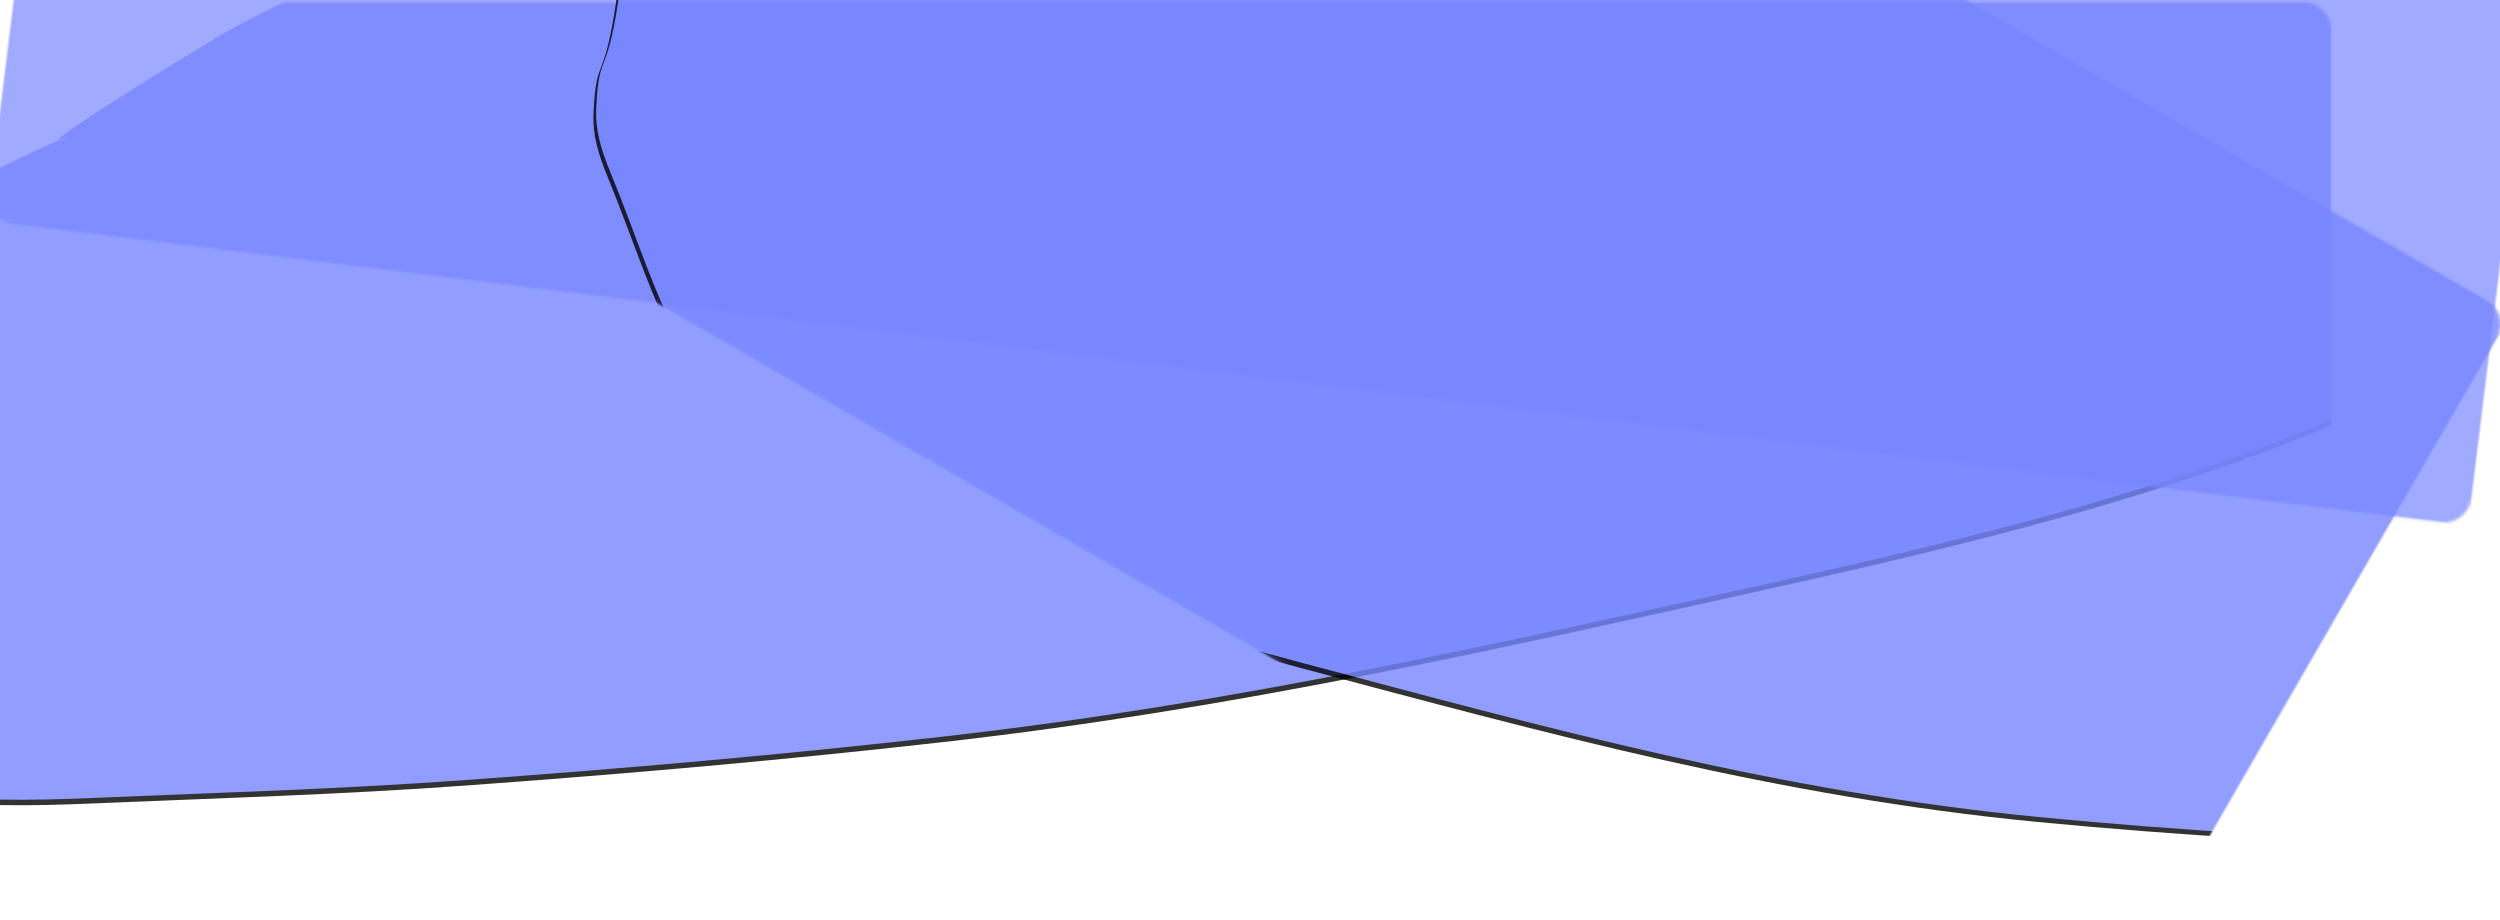 <svg xmlns="http://www.w3.org/2000/svg" xmlns:xlink="http://www.w3.org/1999/xlink" width="908" height="334" viewBox="0 0 908 334">
    <defs>
        <path id="mb8okff31a" d="M10 .837h888c5.523 0 10 4.477 10 10v323.009H0V10.836c0-5.522 4.477-10 10-10z"/>
        <path id="z2hnahuzad" d="M25.911-123.578c66.998 5.01 140.527 12.249 205.932 10.658 122.697-2.984 129.454-16.5 272.47 13.25 46.546 9.684 22.044 24.819 55.684 32.327 24.235 5.409 100.895 10.405 106.917 13.399 10.62 5.28 25.06 20.745 30.245 24.776 9.216 7.165 18.786 14.314 29.87 21.01 12.561 7.59 28.289 14.086 40.807 21.688 114.969 69.82 8.386 13.102 86.266 50.967 3.843 1.868 10.083 11.323 13.758 13.965 71.954 51.754-3.092-1.933 48.051 29.916 2.306 1.437 3.918 3.107 4.85 4.728 11.648 20.251 22.845 41.949 21.524 61.705-1.572 23.505-6.945-3.776-2.08 28.459 2.258 14.97 7.063 30.15 8.784 45.074 3.5 30.345-46.42 41.101-103.155 42.073-10.755.185-21.81-.137-32.871-.603-44.858-1.89-89.597-3.197-134.836-6.464-57.91-4.18-116.095-9.252-174.28-15.854-106.24-12.055-200.765-33.63-303.613-56.497-68.779-15.291-137.83-32.413-197.261-57.303-64.926-27.19-71.354-51.19-98.156-89.443-4.182-5.969-7.049-11.276-7.26-16.949-.625-16.732 3.811-6.46 6.4-33.06 4.132-42.452-4.193-31.479 4.665-60.929.55-1.827 1.633-3.563 2.984-5.21 6.132-7.482 13.468-14.632 19.443-22.155 2.675-3.368 10.454-18.812 19.39-24.337 10.835-6.698 30.983-8.161 46.124-12.484l29.348-12.707z"/>
        <path id="ln451fqfif" d="M62.916-103.102c79.378-1.885 167.088-1.945 242.365-11.261 141.215-17.477 144.434-33.843 320.383-15.882 57.264 5.846 34.028 26.108 75.589 30.92 29.94 3.468 120.514.463 128.517 3.228 14.114 4.875 36.134 21.064 43.521 25.12 13.13 7.211 26.664 14.364 41.8 20.82 17.153 7.318 37.604 13.014 54.71 20.351 157.117 67.39 14.195 14.154 117.406 48.925 5.093 1.716 15.555 11.908 20.717 14.536 101.083 51.47-4.244-1.876 65.918 29.014 3.164 1.393 5.602 3.135 7.236 4.898 20.418 22.03 40.807 45.778 46.02 68.718 6.204 27.294-9.34-3.561 7.306 33.067 7.73 17.012 18.484 33.973 25.574 50.99 14.418 34.606-39.777 52.723-105.216 60.334-12.405 1.443-25.329 2.337-38.311 3.064-52.647 2.95-104.956 6.56-158.514 7.968-68.56 1.8-137.742 2.606-207.446 1.646-127.275-1.753-244.219-15.83-371.252-30.443-84.953-9.772-170.845-21.625-248.24-43.538-84.548-23.939-100.194-50.89-144.326-91.95-6.886-6.407-12.021-12.201-14.204-18.721-6.437-19.23 2.213-7.888-3.868-38.869C-41.104 20.39-47.008 34-46.8-.985c.019-2.171.683-4.297 1.686-6.353 4.553-9.332 10.617-18.418 14.974-27.78 1.951-4.192 5.696-22.897 14.169-30.292C-5.7-74.376 17.157-78.368 33.234-85.087l29.682-18.015z"/>
        <path id="rbqieypeah" d="M262.176 10.137c52.856-27.927 111.903-56.452 159.64-91.627 89.552-65.985 86.525-85.917 210.714-122.271 40.418-11.832 31.201 19.092 60.716 11.163 21.264-5.712 81.304-38.565 87.57-37.97 11.053 1.047 31.02 12.587 37.282 14.872 11.13 4.063 22.514 7.926 34.757 10.468 13.873 2.88 29.452 2.819 43.301 5.737 127.194 26.804 14.051 11.73 94.591 18.376 3.974.328 14.254 8.697 18.565 10.056 84.406 26.609-3.454-.79 53.598 12.099 2.573.581 4.768 1.801 6.428 3.306 20.74 18.8 42.008 39.594 52.8 64.379 12.84 29.488-7.42-1.08 15.413 35.794 10.605 17.125 23.229 33.211 33.405 50.552 20.692 35.261-10.055 73.754-51.708 103.768-7.896 5.69-16.315 10.914-24.827 15.966-34.517 20.485-68.598 41.622-104.22 60.622-45.597 24.321-91.93 47.695-139.176 69.201-86.266 39.269-169.487 60.963-259.672 85.31-60.31 16.284-121.914 30.47-180.987 30.29-64.535-.199-83.625-26.228-126.375-59.3-6.67-5.16-11.967-10.181-15.506-16.998-10.438-20.106-1.013-9.821-14.94-43.604-22.228-53.916-21.884-36.292-32.844-76.739-.68-2.51-.908-5.179-.885-7.877.105-12.247 1.305-24.7 1.268-36.92-.016-5.47-3.43-28.273-.072-39.557 4.073-13.681 18.198-25.704 26.892-38.674l14.272-30.422z"/>
        <filter id="5u4wt2ikmc" width="119.6%" height="149.8%" x="-9.8%" y="-24.4%" filterUnits="objectBoundingBox">
            <feOffset dy="2" in="SourceAlpha" result="shadowOffsetOuter1"/>
            <feGaussianBlur in="shadowOffsetOuter1" result="shadowBlurOuter1" stdDeviation="34"/>
            <feColorMatrix in="shadowBlurOuter1" values="0 0 0 0 0.242 0 0 0 0 0.289 0 0 0 0 0.66 0 0 0 0.671 0"/>
        </filter>
        <filter id="jxs42nb7qe" width="115.7%" height="147.7%" x="-7.9%" y="-23.4%" filterUnits="objectBoundingBox">
            <feOffset dy="2" in="SourceAlpha" result="shadowOffsetOuter1"/>
            <feGaussianBlur in="shadowOffsetOuter1" result="shadowBlurOuter1" stdDeviation="34"/>
            <feColorMatrix in="shadowBlurOuter1" values="0 0 0 0 0.242 0 0 0 0 0.289 0 0 0 0 0.66 0 0 0 0.671 0"/>
        </filter>
        <filter id="373wuy3oqg" width="121.5%" height="134.9%" x="-10.8%" y="-17.1%" filterUnits="objectBoundingBox">
            <feOffset dy="2" in="SourceAlpha" result="shadowOffsetOuter1"/>
            <feGaussianBlur in="shadowOffsetOuter1" result="shadowBlurOuter1" stdDeviation="34"/>
            <feColorMatrix in="shadowBlurOuter1" values="0 0 0 0 0.242 0 0 0 0 0.289 0 0 0 0 0.66 0 0 0 0.671 0"/>
        </filter>
    </defs>
    <g fill="none" fill-rule="evenodd">
        <g>
            <g>
                <g transform="translate(259 -180) translate(24 245) translate(-283 -65)">
                    <mask id="k1vjw1q76b" fill="#fff">
                        <use xlink:href="#mb8okff31a"/>
                    </mask>
                    <g mask="url(#k1vjw1q76b)" opacity=".8" transform="matrix(-1 0 0 1 846.66 0)">
                        <use fill="#000" filter="url(#5u4wt2ikmc)" xlink:href="#z2hnahuzad"/>
                        <use fill="#7786FF" xlink:href="#z2hnahuzad"/>
                    </g>
                    <g mask="url(#k1vjw1q76b)" opacity=".7" transform="scale(1 -1) rotate(-7 -665.24 0)">
                        <use fill="#000" filter="url(#jxs42nb7qe)" xlink:href="#ln451fqfif"/>
                        <use fill="#7786FF" xlink:href="#ln451fqfif"/>
                    </g>
                    <g mask="url(#k1vjw1q76b)" opacity=".8" transform="rotate(30 698.555 64.826)">
                        <use fill="#000" filter="url(#373wuy3oqg)" xlink:href="#rbqieypeah"/>
                        <use fill="#7786FF" xlink:href="#rbqieypeah"/>
                    </g>
                </g>
            </g>
        </g>
    </g>
</svg>
